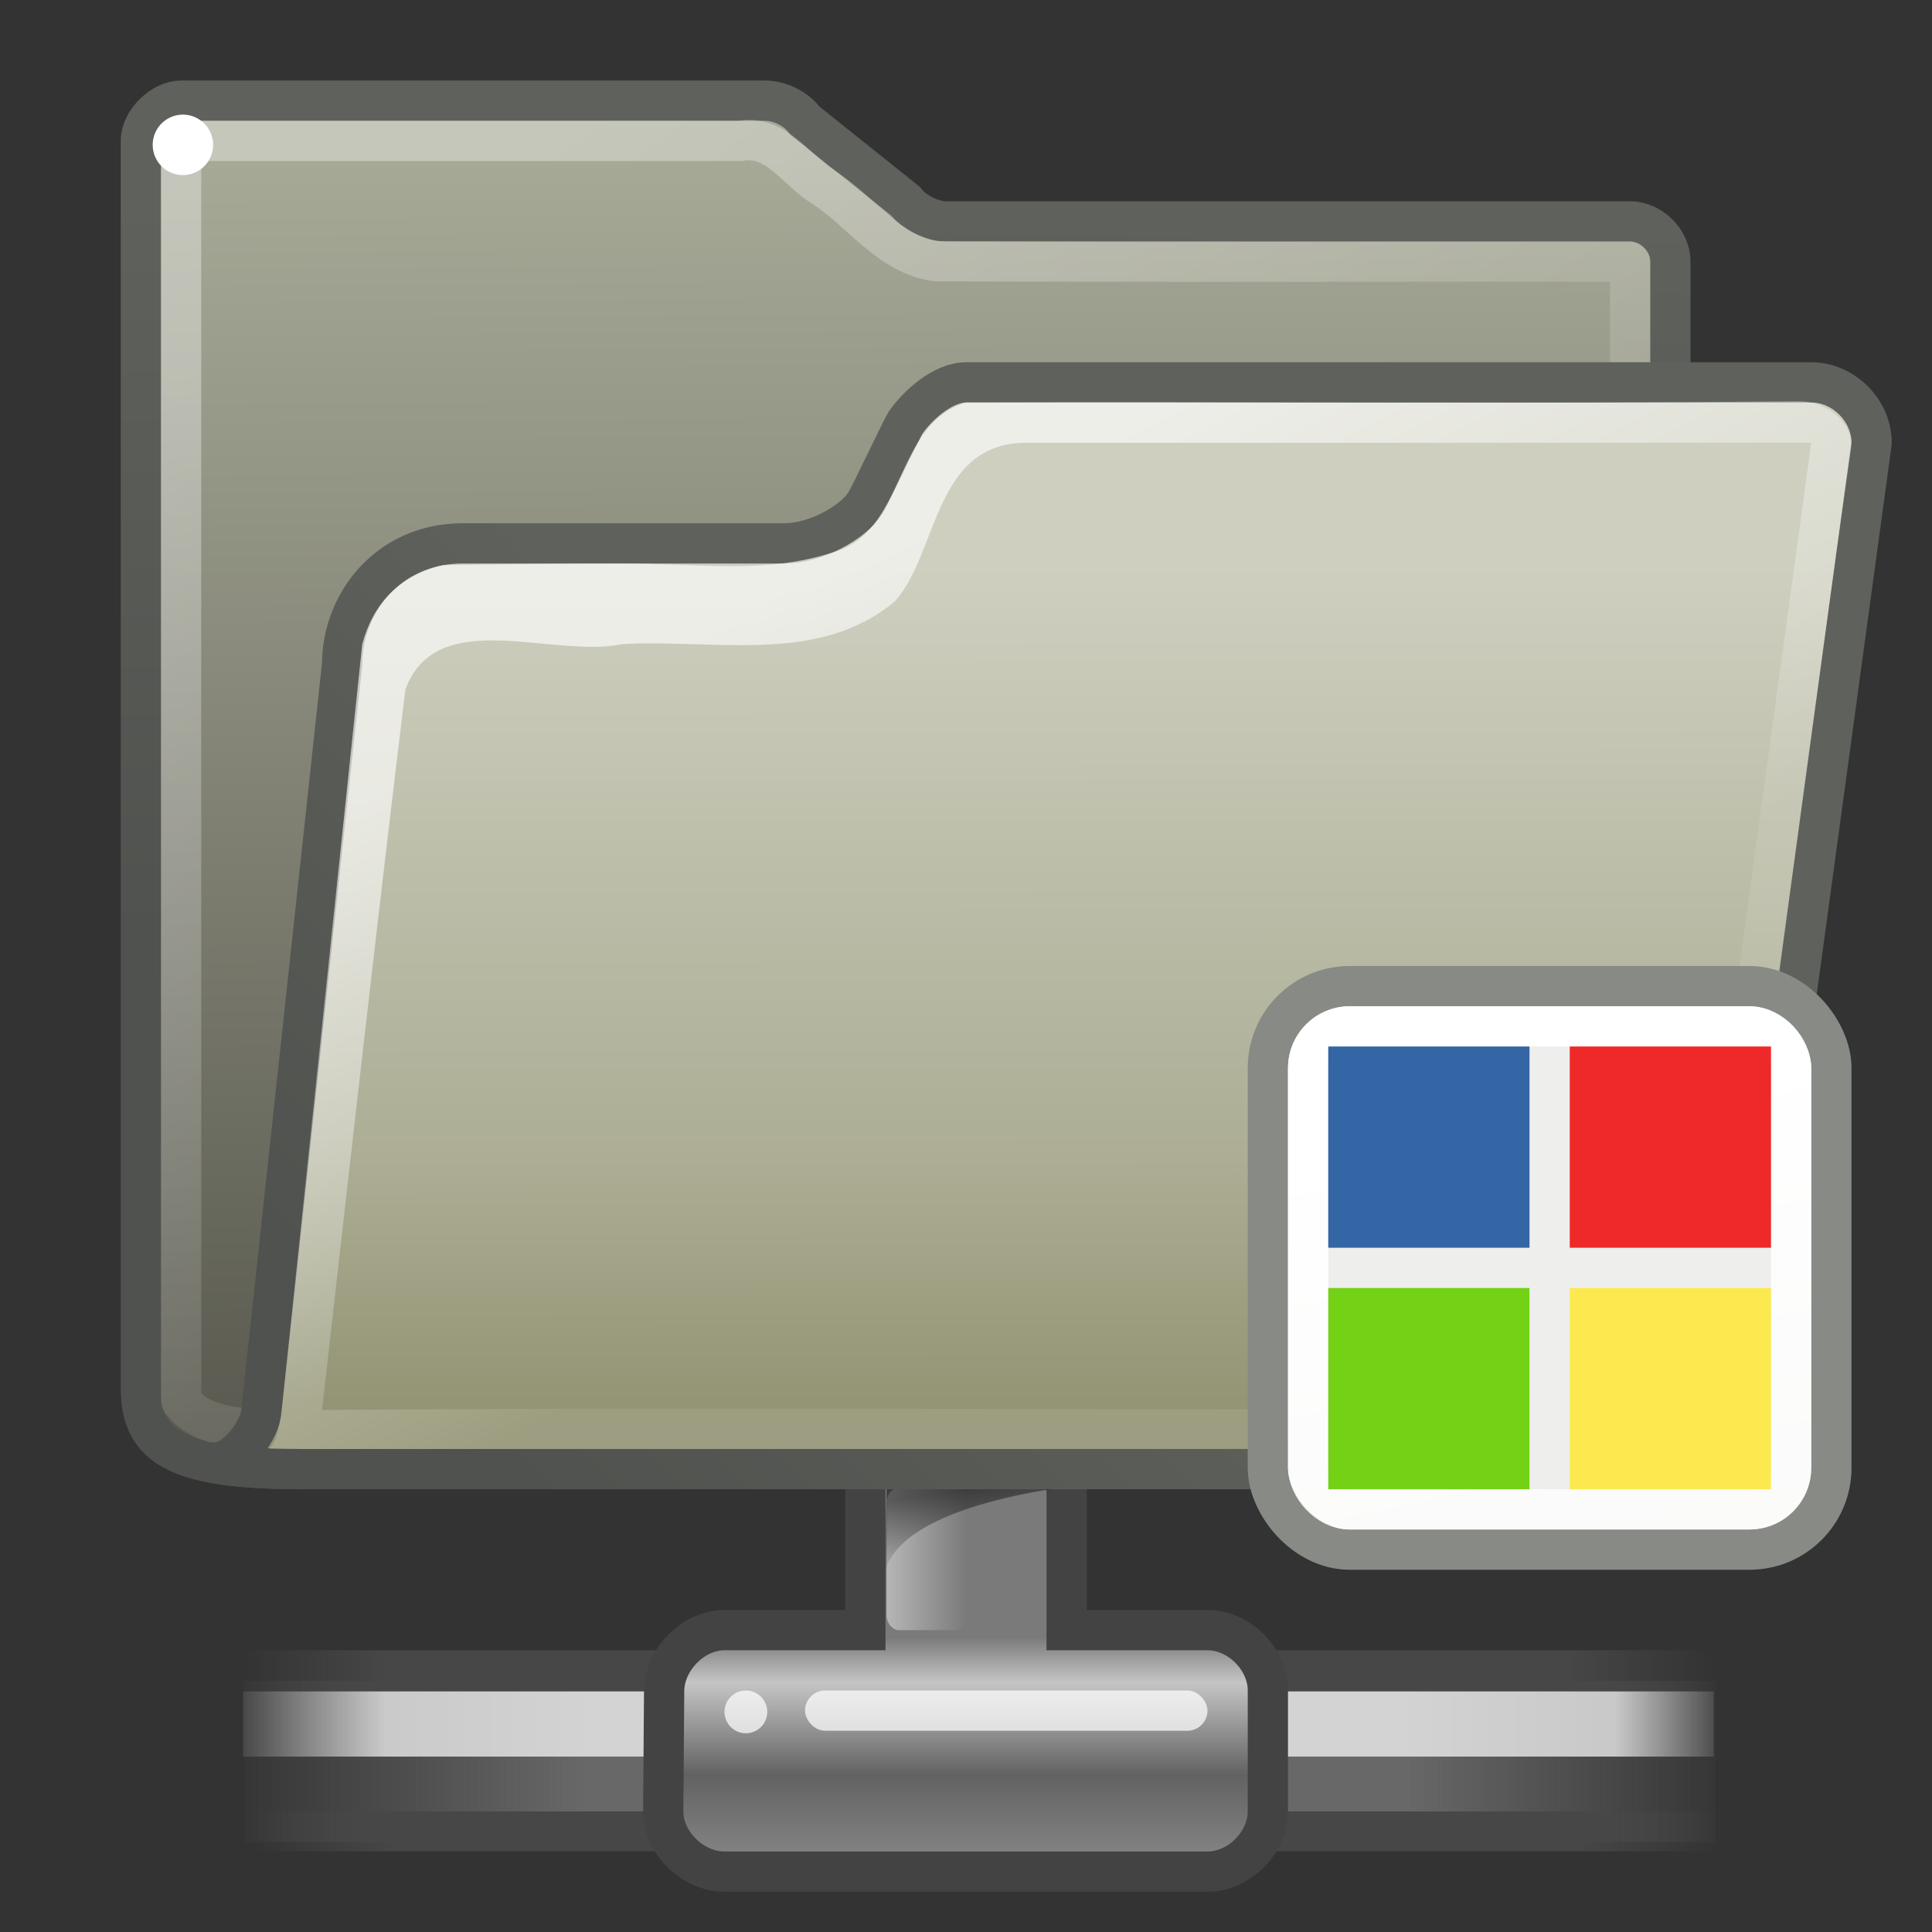 <?xml version="1.0" encoding="UTF-8" standalone="no"?>
<!-- Created with Inkscape (http://www.inkscape.org/) -->
<svg
   xmlns:dc="http://purl.org/dc/elements/1.1/"
   xmlns:cc="http://creativecommons.org/ns#"
   xmlns:rdf="http://www.w3.org/1999/02/22-rdf-syntax-ns#"
   xmlns:svg="http://www.w3.org/2000/svg"
   xmlns="http://www.w3.org/2000/svg"
   xmlns:xlink="http://www.w3.org/1999/xlink"
   xmlns:sodipodi="http://sodipodi.sourceforge.net/DTD/sodipodi-0.dtd"
   xmlns:inkscape="http://www.inkscape.org/namespaces/inkscape"
   version="1.0"
   x="0"
   y="0"
   width="48px"
   height="48px"
   id="svg1"
   sodipodi:version="0.32"
   inkscape:version="0.45+devel"
   sodipodi:docname="folder-remote-smb.svg"
   sodipodi:docbase="/home/lapo/Icone/cvs/gnome-icon-theme/scalable/places"
   inkscape:output_extension="org.inkscape.output.svg.inkscape">
  <rect width="100%" height="100%" fill="#333333" stroke="none"/>
  <sodipodi:namedview
     id="base"
     pagecolor="#ffffff"
     bordercolor="#e76f6f"
     borderopacity="0.38"
     inkscape:pageopacity="0.0"
     inkscape:pageshadow="2"
     inkscape:window-width="1014"
     inkscape:window-height="678"
     inkscape:cy="17.132536"
     inkscape:cx="9.5944004"
     inkscape:zoom="1"
     inkscape:document-units="px"
     showgrid="false"
     inkscape:window-x="43"
     inkscape:window-y="125"
     inkscape:current-layer="layer2"
     inkscape:showpageshadow="false"
     inkscape:object-paths="true"
     inkscape:object-nodes="true"
     objecttolerance="7"
     gridtolerance="7"
     guidetolerance="7">
    <inkscape:grid
       type="xygrid"
       id="grid5404"
       spacingx="0.5px"
       spacingy="0.5px"
       empspacing="2" />
  </sodipodi:namedview>
  <defs
     id="defs3">
    <linearGradient
       id="linearGradient6026">
      <stop
         id="stop6028"
         offset="0"
         style="stop-color:#ffffff;stop-opacity:1;" />
      <stop
         id="stop6030"
         offset="1"
         style="stop-color:#ffffff;stop-opacity:0.133" />
    </linearGradient>
    <linearGradient
       id="linearGradient10997">
      <stop
         id="stop10999"
         offset="0"
         style="stop-color:#000000;stop-opacity:1;" />
      <stop
         id="stop11001"
         offset="1"
         style="stop-color:#000000;stop-opacity:0;" />
    </linearGradient>
    <linearGradient
       gradientUnits="userSpaceOnUse"
       y2="8.1"
       x2="19.387"
       y1="6.144"
       x1="19.49"
       id="linearGradient11003"
       xlink:href="#linearGradient10997"
       inkscape:collect="always" />
    <linearGradient
       id="linearGradient264">
      <stop
         style="stop-color:#000000;stop-opacity:0.503;"
         offset="0"
         id="stop265" />
      <stop
         style="stop-color:#000000;stop-opacity:0;"
         offset="1"
         id="stop266" />
    </linearGradient>
    <linearGradient
       y2="31.49"
       x2="28.784"
       y1="29.943"
       x1="28.633"
       gradientTransform="matrix(0.811,0,0,1.233,0.417,-1.321)"
       gradientUnits="userSpaceOnUse"
       id="linearGradient1437"
       xlink:href="#linearGradient264"
       inkscape:collect="always" />
    <linearGradient
       id="linearGradient218">
      <stop
         style="stop-color:#ffffff;stop-opacity:0.449;"
         offset="0"
         id="stop219" />
      <stop
         style="stop-color:#ffffff;stop-opacity:0;"
         offset="1"
         id="stop222" />
    </linearGradient>
    <linearGradient
       y2="22.228"
       x2="38.105"
       y1="22.228"
       x1="36.373"
       gradientTransform="matrix(1.139,0,0,2.038,-20.051,-7.928)"
       gradientUnits="userSpaceOnUse"
       id="linearGradient1439"
       xlink:href="#linearGradient218"
       inkscape:collect="always" />
    <linearGradient
       id="linearGradient204">
      <stop
         style="stop-color:#7a7a7a;stop-opacity:1;"
         offset="0"
         id="stop205" />
      <stop
         style="stop-color:#c5c5c5;stop-opacity:1;"
         offset="0.198"
         id="stop207" />
      <stop
         style="stop-color:#626262;stop-opacity:1;"
         offset="0.599"
         id="stop208" />
      <stop
         style="stop-color:#888888;stop-opacity:1;"
         offset="1"
         id="stop206" />
    </linearGradient>
    <linearGradient
       inkscape:collect="always"
       xlink:href="#linearGradient204"
       id="linearGradient203"
       gradientTransform="matrix(0.984,0,0,1.016,0.417,0.408)"
       x1="23.1"
       y1="38.297"
       x2="23.1"
       y2="43.915"
       gradientUnits="userSpaceOnUse" />
    <linearGradient
       id="linearGradient178">
      <stop
         style="stop-color:#ffffff;stop-opacity:0;"
         offset="0"
         id="stop179" />
      <stop
         style="stop-color:#ffffff;stop-opacity:0.707;"
         offset="0.108"
         id="stop180" />
      <stop
         style="stop-color:#ffffff;stop-opacity:0.707;"
         offset="0.921"
         id="stop181" />
      <stop
         style="stop-color:#ffffff;stop-opacity:0;"
         offset="1"
         id="stop182" />
    </linearGradient>
    <linearGradient
       y2="117.827"
       x2="15.343"
       y1="117.827"
       x1="1.642"
       gradientTransform="matrix(2.74,0,0,0.148,0.373,24.074)"
       gradientUnits="userSpaceOnUse"
       id="linearGradient1441"
       xlink:href="#linearGradient178"
       inkscape:collect="always" />
    <linearGradient
       y2="372.578"
       x2="5.086"
       y1="372.578"
       x1="0.612"
       gradientTransform="matrix(8.169,0,0,0.229,0.339,-36.925)"
       gradientUnits="userSpaceOnUse"
       id="linearGradient1443"
       xlink:href="#linearGradient272"
       inkscape:collect="always" />
    <linearGradient
       id="linearGradient272">
      <stop
         style="stop-color:#474747;stop-opacity:0;"
         offset="0"
         id="stop273" />
      <stop
         style="stop-color:#474747;stop-opacity:1;"
         offset="0.1"
         id="stop275" />
      <stop
         style="stop-color:#474747;stop-opacity:1;"
         offset="0.9"
         id="stop276" />
      <stop
         style="stop-color:#474747;stop-opacity:0;"
         offset="1"
         id="stop274" />
    </linearGradient>
    <linearGradient
       y2="372.578"
       x2="5.086"
       y1="372.578"
       x1="0.612"
       gradientTransform="matrix(8.169,0,0,0.221,0.567,-38.275)"
       gradientUnits="userSpaceOnUse"
       id="linearGradient1445"
       xlink:href="#linearGradient272"
       inkscape:collect="always" />
    <linearGradient
       id="linearGradient158">
      <stop
         style="stop-color:#686868;stop-opacity:0;"
         offset="0"
         id="stop159" />
      <stop
         style="stop-color:#686868;stop-opacity:1;"
         offset="0.238"
         id="stop162" />
      <stop
         style="stop-color:#686868;stop-opacity:1;"
         offset="0.781"
         id="stop163" />
      <stop
         style="stop-color:#686868;stop-opacity:0;"
         offset="1"
         id="stop160" />
    </linearGradient>
    <linearGradient
       y2="117.827"
       x2="15.343"
       y1="117.827"
       x1="1.642"
       gradientTransform="matrix(2.74,0,0,0.365,0.417,-0.592)"
       gradientUnits="userSpaceOnUse"
       id="linearGradient1447"
       xlink:href="#linearGradient158"
       inkscape:collect="always" />
    <linearGradient
       inkscape:collect="always"
       id="linearGradient5990">
      <stop
         style="stop-color:#5f615c;stop-opacity:1"
         offset="0"
         id="stop5992" />
      <stop
         style="stop-color:#50524f;stop-opacity:1"
         offset="1"
         id="stop5994" />
    </linearGradient>
    <linearGradient
       id="linearGradient5984"
       inkscape:collect="always">
      <stop
         id="stop5986"
         offset="0"
         style="stop-color:#5f615c;stop-opacity:1" />
      <stop
         id="stop5988"
         offset="1"
         style="stop-color:#50524f;stop-opacity:1" />
    </linearGradient>
    <linearGradient
       id="linearGradient5985">
      <stop
         style="stop-color:#ffffff;stop-opacity:1;"
         offset="0"
         id="stop5987" />
      <stop
         style="stop-color:#ffffff;stop-opacity:0.133;"
         offset="1"
         id="stop5989" />
    </linearGradient>
    <linearGradient
       id="linearGradient4734">
      <stop
         style="stop-color:#cecfbf;stop-opacity:1"
         offset="0"
         id="stop4736" />
      <stop
         id="stop5982"
         offset="0.698"
         style="stop-color:#adae95;stop-opacity:1;" />
      <stop
         style="stop-color:#949575;stop-opacity:1;"
         offset="1"
         id="stop4738" />
    </linearGradient>
    <linearGradient
       id="linearGradient235">
      <stop
         style="stop-color:#4f4f46;stop-opacity:1"
         offset="0"
         id="stop236" />
      <stop
         style="stop-color:#a7a997;stop-opacity:1"
         offset="1"
         id="stop237" />
    </linearGradient>
    <linearGradient
       inkscape:collect="always"
       xlink:href="#linearGradient235"
       id="linearGradient253"
       gradientTransform="matrix(1.073,0,0,0.937,-1.125,-3.962)"
       x1="25.274"
       y1="46.911"
       x2="24.983"
       y2="8.374"
       gradientUnits="userSpaceOnUse" />
    <linearGradient
       inkscape:collect="always"
       xlink:href="#linearGradient4734"
       id="linearGradient4740"
       x1="28"
       y1="18"
       x2="28.016"
       y2="38.808"
       gradientUnits="userSpaceOnUse"
       gradientTransform="translate(4,-4)" />
    <linearGradient
       inkscape:collect="always"
       xlink:href="#linearGradient5990"
       id="linearGradient6045"
       x1="19"
       y1="25"
       x2="7"
       y2="37"
       gradientUnits="userSpaceOnUse"
       gradientTransform="translate(2,-4)" />
    <linearGradient
       inkscape:collect="always"
       xlink:href="#linearGradient5984"
       id="linearGradient6053"
       x1="6"
       y1="9"
       x2="5.76"
       y2="27.345"
       gradientUnits="userSpaceOnUse"
       gradientTransform="translate(1,-4)" />
    <linearGradient
       inkscape:collect="always"
       xlink:href="#linearGradient6026"
       id="linearGradient5987"
       gradientUnits="userSpaceOnUse"
       x1="10"
       y1="9"
       x2="25"
       y2="32"
       gradientTransform="translate(1,-4)" />
    <linearGradient
       inkscape:collect="always"
       xlink:href="#linearGradient5985"
       id="linearGradient6054"
       gradientUnits="userSpaceOnUse"
       gradientTransform="translate(2,-4)"
       x1="23"
       y1="16"
       x2="30"
       y2="30" />
    <linearGradient
       id="linearGradient2361"
       inkscape:collect="always">
      <stop
         id="stop2363"
         offset="0"
         style="stop-color:#ffffff;stop-opacity:1;" />
      <stop
         id="stop2365"
         offset="1"
         style="stop-color:#ffffff;stop-opacity:0.754" />
    </linearGradient>
    <linearGradient
       inkscape:collect="always"
       xlink:href="#linearGradient2361"
       id="linearGradient6425"
       gradientUnits="userSpaceOnUse"
       gradientTransform="translate(0,-4)"
       x1="32.486"
       y1="32.271"
       x2="34.801"
       y2="43.282" />
  </defs>
  <g
     inkscape:groupmode="layer"
     id="layer1"
     inkscape:label="pixmap"
     style="display:inline" />
  <g
     inkscape:groupmode="layer"
     id="layer2"
     inkscape:label="vectors"
     style="display:inline">
    <g
       style="display:inline"
       id="g3999"
       transform="translate(0.661,1.357)"
       inkscape:r_cx="true"
       inkscape:r_cy="true">
      <g
         inkscape:label="Folder"
         id="g4001"
         inkscape:r_cx="true"
         inkscape:r_cy="true">
        <rect
           style="color:#000000;fill:url(#linearGradient1447);fill-opacity:1;fill-rule:nonzero;stroke:none;stroke-width:1;stroke-linecap:butt;stroke-linejoin:miter;marker:none;marker-start:none;marker-mid:none;marker-end:none;stroke-miterlimit:4;stroke-dashoffset:0;stroke-opacity:1;visibility:visible;display:block;overflow:visible"
           id="rect69"
           width="36.543"
           height="4"
           x="5.417"
           y="40.408"
           inkscape:r_cx="true"
           inkscape:r_cy="true" />
        <rect
           style="color:#000000;fill:url(#linearGradient1445);fill-opacity:1;fill-rule:nonzero;stroke:none;stroke-width:1;stroke-linecap:butt;stroke-linejoin:miter;marker:none;marker-start:none;marker-mid:none;marker-end:none;stroke-miterlimit:4;stroke-dashoffset:0;stroke-opacity:1;visibility:visible;display:block;overflow:visible"
           id="rect255"
           width="36.543"
           height="0.99"
           x="5.567"
           y="43.648"
           inkscape:r_cx="true"
           inkscape:r_cy="true" />
        <rect
           style="color:#000000;fill:url(#linearGradient1443);fill-opacity:1;fill-rule:nonzero;stroke:none;stroke-width:1;stroke-linecap:butt;stroke-linejoin:miter;marker:none;marker-start:none;marker-mid:none;marker-end:none;stroke-miterlimit:4;stroke-dashoffset:0;stroke-opacity:1;visibility:visible;display:block;overflow:visible"
           id="rect250"
           width="36.543"
           height="1.023"
           x="5.339"
           y="39.643"
           inkscape:r_cx="true"
           inkscape:r_cy="true" />
        <rect
           style="color:#000000;fill:url(#linearGradient1441);fill-opacity:1;fill-rule:nonzero;stroke:none;stroke-width:1;stroke-linecap:butt;stroke-linejoin:miter;marker:none;marker-start:none;marker-mid:none;marker-end:none;stroke-miterlimit:4;stroke-dashoffset:0;stroke-opacity:1;visibility:visible;display:block;overflow:visible"
           id="rect176"
           width="36.543"
           height="1.619"
           x="5.373"
           y="40.666"
           inkscape:r_cx="true"
           inkscape:r_cy="true" />
        <path
           style="color:#000000;fill:url(#linearGradient203);fill-opacity:1;fill-rule:nonzero;stroke:#434343;stroke-width:1;stroke-linecap:butt;stroke-linejoin:miter;marker:none;marker-start:none;marker-mid:none;marker-end:none;stroke-miterlimit:4;stroke-dashoffset:0;stroke-opacity:1;visibility:visible;display:block;overflow:visible"
           d="M 20.839,31.143 L 20.839,39.143 L 17.339,39.143 C 16.555,39.143 15.839,39.882 15.839,40.666 L 15.817,43.648 C 15.817,44.432 16.555,45.143 17.339,45.143 L 29.339,45.143 C 30.122,45.143 30.839,44.426 30.839,43.643 L 30.839,40.643 C 30.839,39.859 30.122,39.143 29.339,39.143 L 25.839,39.143 L 25.839,31.143 L 20.839,31.143 z"
           id="rect183"
           inkscape:r_cx="true"
           inkscape:r_cy="true"
           sodipodi:nodetypes="ccccccccccccc" />
        <rect
           style="color:#000000;fill:url(#linearGradient1439);fill-opacity:1;fill-rule:nonzero;stroke:none;stroke-width:1;stroke-linecap:butt;stroke-linejoin:miter;marker:none;marker-start:none;marker-mid:none;marker-end:none;stroke-miterlimit:4;stroke-dashoffset:0;stroke-opacity:1;visibility:visible;display:block;overflow:visible"
           id="rect209"
           width="1.972"
           height="3.53"
           x="21.366"
           y="35.613"
           rx="0.3"
           ry="0.353"
           inkscape:r_cx="true"
           inkscape:r_cy="true" />
        <path
           style="color:#000000;fill:url(#linearGradient1437);fill-opacity:1;fill-rule:nonzero;stroke:none;stroke-width:1;stroke-linecap:butt;stroke-linejoin:miter;marker:none;marker-start:none;marker-mid:none;marker-end:none;stroke-miterlimit:4;stroke-dashoffset:0;stroke-opacity:1;visibility:visible;display:block;overflow:visible"
           d="M 26.511,35.508 L 21.377,35.143 C 21.377,35.143 21.339,37.158 21.339,37.643 C 21.886,35.862 26.511,35.508 26.511,35.508 z"
           id="path258"
           sodipodi:nodetypes="cccc"
           inkscape:r_cx="true"
           inkscape:r_cy="true" />
        <g
           transform="translate(-0.611,0.736)"
           id="g236"
           style="fill:#ffffff;fill-opacity:0.72"
           inkscape:r_cx="true"
           inkscape:r_cy="true">
          <rect
             style="color:#000000;fill-rule:nonzero;stroke:none;stroke-width:1.14;stroke-linecap:round;stroke-linejoin:round;marker:none;marker-start:none;marker-mid:none;marker-end:none;stroke-miterlimit:4;stroke-dashoffset:0;stroke-opacity:1;visibility:visible;display:block;overflow:visible"
             id="rect226"
             width="10"
             height="1"
             x="19.95"
             y="39.907"
             rx="0.5"
             ry="0.5"
             inkscape:r_cx="true"
             inkscape:r_cy="true" />
          <path
             sodipodi:type="arc"
             style="color:#000000;fill-rule:nonzero;stroke:none;stroke-width:1.14;stroke-linecap:round;stroke-linejoin:round;marker:none;marker-start:none;marker-mid:none;marker-end:none;stroke-miterlimit:4;stroke-dashoffset:0;stroke-opacity:1;visibility:visible;display:block;overflow:visible"
             id="path235"
             sodipodi:cx="18.46875"
             sodipodi:cy="40.625"
             sodipodi:rx="0.53125"
             sodipodi:ry="0.53125"
             d="M 19,40.625 A 0.531,0.531 0 1 1 17.938,40.625 A 0.531,0.531 0 1 1 19,40.625 z"
             transform="translate(1.2208e-2,-0.187)"
             inkscape:r_cx="true"
             inkscape:r_cy="true" />
        </g>
        <g
           transform="translate(1.237,-4.09)"
           id="g17906"
           inkscape:r_cx="true"
           inkscape:r_cy="true">
          <g
             style="fill:#ffffff;fill-opacity:0.757;fill-rule:nonzero;stroke:none;stroke-width:0.999;stroke-miterlimit:4"
             id="g17962"
             transform="matrix(1.041,0,5.449252e-2,1.041,-8.67,2.671)"
             inkscape:export-filename="/home/jimmac/ximian_art/icons/nautilus/suse93/gnome-fs-directory.png"
             inkscape:export-xdpi="74.800003"
             inkscape:export-ydpi="74.800003"
             inkscape:r_cx="true"
             inkscape:r_cy="true" />
          <g
             inkscape:export-ydpi="74.800003"
             inkscape:export-xdpi="74.800003"
             inkscape:export-filename="/home/jimmac/ximian_art/icons/nautilus/suse93/gnome-fs-directory.png"
             style="opacity:0.415;fill:url(#linearGradient11003);fill-opacity:1;fill-rule:nonzero;stroke:#000000;stroke-miterlimit:4"
             transform="matrix(1.041,0,5.449252e-2,1.366,-8.359,0.922)"
             id="g17982"
             inkscape:r_cx="true"
             inkscape:r_cy="true" />
        </g>
      </g>
      <g
         inkscape:label="pattern"
         id="g4038"
         inkscape:r_cx="true"
         inkscape:r_cy="true" />
    </g>
    <path
       d="M 4.5,2.5 C 4.033,2.5 3.5,3.008 3.5,3.5 L 3.5,34.5 C 3.5,36 4.5,36.5 7.5,36.5 L 40.5,35.5 C 41,35.5 41.5,35 41.5,34.5 L 41.5,6.5 C 41.5,5.956 41.001,5.5 40.5,5.5 L 23.5,5.5 C 23.161,5.5 22.699,5.273 22.5,5 L 20,3 C 19.781,2.699 19.373,2.5 19,2.5 L 4.5,2.5 z"
       style="fill:url(#linearGradient253);fill-opacity:1;fill-rule:evenodd;stroke:url(#linearGradient6053);stroke-width:1;stroke-miterlimit:4;stroke-opacity:1"
       id="path895"
       sodipodi:nodetypes="ccccccccccccc" />
    <path
       style="opacity:0.35;fill:none;fill-opacity:1;fill-rule:evenodd;stroke:url(#linearGradient5987);stroke-width:1;stroke-linejoin:round;stroke-miterlimit:4;stroke-opacity:1;display:inline"
       d="M 4.5,3.5 C 4.501,13.936 4.499,24.371 4.501,34.807 C 5.258,35.78 6.937,35.41 8.104,35.482 C 19.236,35.155 29.368,34.826 40.5,34.5 C 40.5,25.167 40.5,15.833 40.5,6.5 C 34.417,6.493 29.334,6.515 23.252,6.489 C 22.093,6.332 21.398,5.253 20.46,4.649 C 19.78,4.236 19.282,3.334 18.396,3.5 C 13.764,3.5 9.132,3.5 4.5,3.5 z"
       id="path6021"
       sodipodi:nodetypes="ccccccccc" />
    <g
       id="g891"
       transform="matrix(0.187,0,0,0.187,-19.107,57.623)" />
    <path
       style="color:#000000;fill:url(#linearGradient4740);fill-opacity:1;fill-rule:evenodd;stroke:url(#linearGradient6045);stroke-width:1;stroke-linecap:butt;stroke-linejoin:round;marker:none;marker-start:none;marker-mid:none;marker-end:none;stroke-miterlimit:4;stroke-dashoffset:0;stroke-opacity:1;visibility:visible;display:inline;overflow:visible"
       d="M 11.5,13.5 L 19.5,13.5 C 20.242,13.5 21.181,13.001 21.5,12.5 C 21.637,12.285 22.41,10.63 22.5,10.5 C 22.799,10.065 23.431,9.5 24,9.5 L 45,9.5 C 45.803,9.5 46.5,10.2 46.5,11 L 43.5,33 C 43.5,35 42,36.5 39.5,36.5 L 7.5,36.5 C 7.069,36.489 6,36.5 5.299,36.333 C 5.846,36.397 6.5,35.5 6.5,35 L 8.5,16.5 C 8.5,15 9.633,13.5 11.5,13.5 z"
       id="rect337"
       sodipodi:nodetypes="czzszccccccccc"
       inkscape:r_cx="true"
       inkscape:r_cy="true" />
    <path
       style="opacity:0.65;color:#000000;fill:url(#linearGradient6054);fill-opacity:1;fill-rule:evenodd;stroke:none;stroke-width:1;stroke-linecap:butt;stroke-linejoin:round;marker:none;stroke-miterlimit:4;stroke-dashoffset:0;stroke-opacity:1;visibility:visible;display:inline;overflow:visible"
       d="M 44.688,9.969 C 37.461,10.043 31.229,9.978 24,10 C 22.191,10.538 22.526,13.242 20.672,13.731 C 18.98,14.265 17.5,14 15.431,14.003 C 13.988,14.001 12.389,14.022 11.003,14.042 C 9.92,14.298 9.273,14.994 9,16 L 7,35 C 6.92,35.464 6.905,35.785 6.688,36 L 40.212,35.988 C 42.572,35.838 43.217,33.317 43.216,31.369 C 44.142,24.933 45.075,17.498 46,11.062 C 45.976,10.403 45.303,9.96 44.688,9.969 z M 45,11 L 42.031,32.656 C 42.247,34.241 40.565,35.307 39.13,35.002 C 28.42,35.053 18.706,34.948 8,35.031 C 8.676,29.065 9.349,23.092 10.07,17.135 C 10.84,15.021 13.737,16.367 15.447,16.005 C 17.721,15.864 20.354,16.539 22.245,14.927 C 23.316,13.714 23.198,11 25.5,11 L 45,11 z"
       id="path6035"
       sodipodi:nodetypes="ccccccccccccccccccccc" />
    <path
       sodipodi:type="arc"
       style="opacity:1;fill:#ffffff;fill-opacity:1;stroke:none;stroke-width:1;stroke-linecap:round;stroke-linejoin:round;stroke-miterlimit:4;stroke-dasharray:none;stroke-opacity:1"
       id="path5401"
       sodipodi:cx="6.609375"
       sodipodi:cy="10"
       sodipodi:rx="0.609375"
       sodipodi:ry="0.5"
       d="M 7.219,10 A 0.609,0.5 0 1 1 6,10 A 0.609,0.5 0 1 1 7.219,10 z"
       transform="matrix(1.231,0,0,1.5,-3.592,-11.401)" />
    <g
       id="layer3"
       inkscape:label="SMB"
       style="display:inline">
      <rect
         style="fill:#eeeeec;fill-opacity:1;fill-rule:nonzero;stroke:#888a85;stroke-width:1;stroke-linecap:round;stroke-linejoin:miter;marker:none;marker-start:none;marker-mid:none;marker-end:none;stroke-miterlimit:4;stroke-dasharray:none;stroke-dashoffset:0;stroke-opacity:1;visibility:visible;display:inline;overflow:visible"
         id="rect2325"
         width="14"
         height="14"
         x="31.5"
         y="24.5"
         rx="2.033"
         ry="2.033" />
      <rect
         style="fill:none;fill-opacity:1;fill-rule:nonzero;stroke:url(#linearGradient6425);stroke-width:1;stroke-linecap:round;stroke-linejoin:miter;marker:none;marker-start:none;marker-mid:none;marker-end:none;stroke-miterlimit:4;stroke-dasharray:none;stroke-dashoffset:0;stroke-opacity:1;visibility:visible;display:inline;overflow:visible"
         id="rect2327"
         width="12"
         height="12"
         x="32.5"
         y="25.5"
         ry="1.039"
         rx="1.039" />
      <rect
         style="fill:#3465a4;fill-opacity:1;fill-rule:nonzero;stroke:none;stroke-width:1;stroke-linecap:round;stroke-linejoin:miter;marker:none;marker-start:none;marker-mid:none;marker-end:none;stroke-miterlimit:4;stroke-dasharray:none;stroke-dashoffset:0;stroke-opacity:1;visibility:visible;display:inline;overflow:visible"
         id="rect2329"
         width="5"
         height="5"
         x="33"
         y="26" />
      <rect
         style="fill:#ef2929;fill-opacity:1;fill-rule:nonzero;stroke:none;stroke-width:1;stroke-linecap:round;stroke-linejoin:miter;marker:none;marker-start:none;marker-mid:none;marker-end:none;stroke-miterlimit:4;stroke-dasharray:none;stroke-dashoffset:0;stroke-opacity:1;visibility:visible;display:inline;overflow:visible"
         id="rect2331"
         width="5"
         height="5"
         x="39"
         y="26" />
      <rect
         style="fill:#fce94f;fill-opacity:1;fill-rule:nonzero;stroke:none;stroke-width:1;stroke-linecap:round;stroke-linejoin:miter;marker:none;marker-start:none;marker-mid:none;marker-end:none;stroke-miterlimit:4;stroke-dasharray:none;stroke-dashoffset:0;stroke-opacity:1;visibility:visible;display:inline;overflow:visible"
         id="rect2333"
         width="5"
         height="5"
         x="39"
         y="32" />
      <rect
         style="fill:#73d216;fill-opacity:1;fill-rule:nonzero;stroke:none;stroke-width:1;stroke-linecap:round;stroke-linejoin:miter;marker:none;marker-start:none;marker-mid:none;marker-end:none;stroke-miterlimit:4;stroke-dasharray:none;stroke-dashoffset:0;stroke-opacity:1;visibility:visible;display:inline;overflow:visible"
         id="rect2335"
         width="5"
         height="5"
         x="33"
         y="32" />
    </g>
  </g>
</svg>
